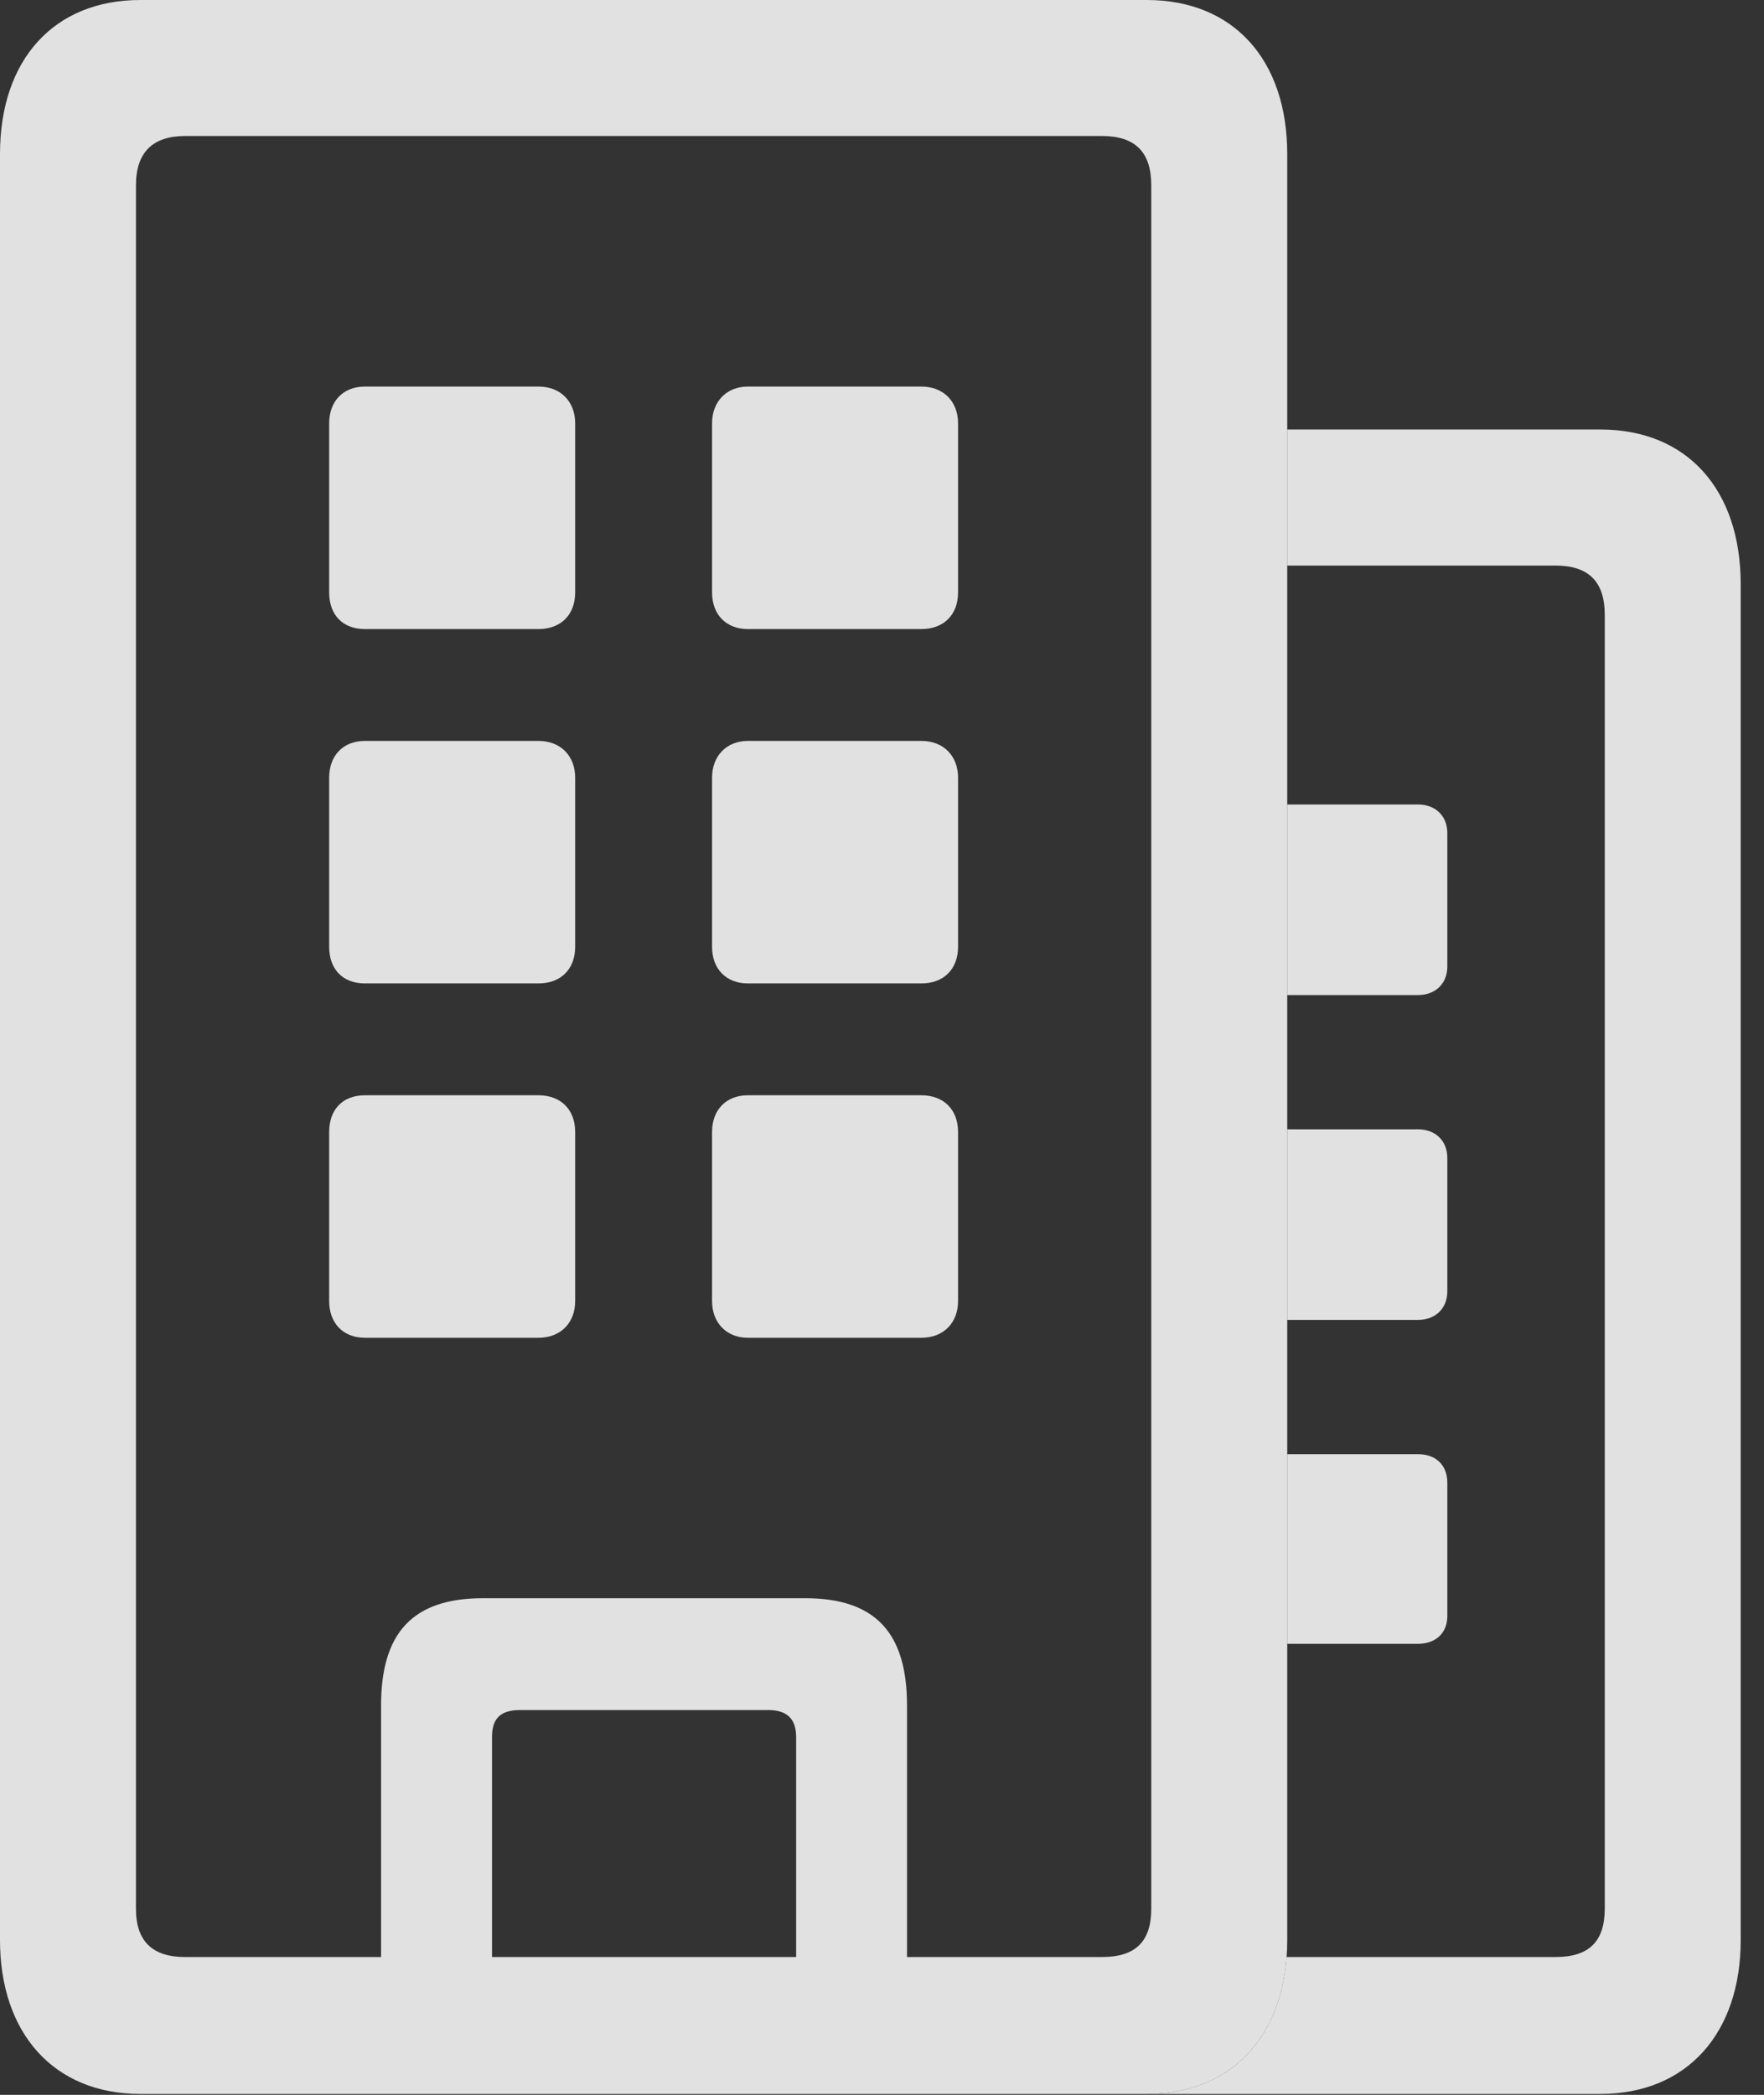 <?xml version="1.0" encoding="UTF-8"?>
<!--Generator: Apple Native CoreSVG 326-->
<!DOCTYPE svg
PUBLIC "-//W3C//DTD SVG 1.1//EN"
       "http://www.w3.org/Graphics/SVG/1.1/DTD/svg11.dtd">
<svg version="1.1" xmlns="http://www.w3.org/2000/svg" xmlns:xlink="http://www.w3.org/1999/xlink" viewBox="0 0 26.961 32.006">
 <rect x="0" y="0" width="26.961" height="32.006" fill="#333333" stroke="none"/>
 <g>
  <rect height="32.006" opacity="0" width="26.961" x="0" y="0"/>
  <path d="M26.605 8.928L26.605 29.641C26.605 31.062 25.785 31.992 24.459 31.992L17.527 31.992C18.771 31.992 19.57 31.175 19.664 29.9L23.775 29.9C24.281 29.9 24.527 29.668 24.527 29.162L24.527 9.393C24.527 8.887 24.281 8.641 23.775 8.641L19.674 8.641L19.674 6.562L24.459 6.562C25.785 6.562 26.605 7.479 26.605 8.928ZM22.121 22.654L22.121 24.691C22.121 24.951 21.943 25.115 21.67 25.115L19.674 25.115L19.674 22.217L21.67 22.217C21.943 22.217 22.121 22.381 22.121 22.654ZM22.121 17.691L22.121 19.729C22.121 19.988 21.943 20.166 21.67 20.166L19.674 20.166L19.674 17.254L21.67 17.254C21.943 17.254 22.121 17.432 22.121 17.691ZM22.121 12.729L22.121 14.766C22.121 15.025 21.943 15.203 21.67 15.203L19.674 15.203L19.674 12.291L21.67 12.291C21.943 12.291 22.121 12.469 22.121 12.729Z" fill="white" fill-opacity="0.85"/>
  <path d="M2.146 31.992L17.527 31.992C18.854 31.992 19.674 31.062 19.674 29.641L19.674 2.352C19.674 0.916 18.854 0 17.527 0L2.146 0C0.82 0 0 0.916 0 2.352L0 29.641C0 31.062 0.82 31.992 2.146 31.992ZM2.83 29.9C2.338 29.9 2.078 29.668 2.078 29.162L2.078 2.83C2.078 2.324 2.338 2.078 2.83 2.078L16.844 2.078C17.35 2.078 17.596 2.324 17.596 2.83L17.596 29.162C17.596 29.668 17.35 29.9 16.844 29.9ZM5.578 9.611L8.23 9.611C8.572 9.611 8.791 9.393 8.791 9.051L8.791 6.467C8.791 6.139 8.572 5.906 8.23 5.906L5.578 5.906C5.236 5.906 5.031 6.139 5.031 6.467L5.031 9.051C5.031 9.393 5.236 9.611 5.578 9.611ZM11.43 9.611L14.082 9.611C14.424 9.611 14.643 9.393 14.643 9.051L14.643 6.467C14.643 6.139 14.424 5.906 14.082 5.906L11.43 5.906C11.102 5.906 10.883 6.139 10.883 6.467L10.883 9.051C10.883 9.393 11.102 9.611 11.43 9.611ZM5.578 15.025L8.23 15.025C8.572 15.025 8.791 14.807 8.791 14.465L8.791 11.881C8.791 11.553 8.572 11.32 8.23 11.32L5.578 11.32C5.236 11.32 5.031 11.553 5.031 11.881L5.031 14.465C5.031 14.807 5.236 15.025 5.578 15.025ZM11.43 15.025L14.082 15.025C14.424 15.025 14.643 14.807 14.643 14.465L14.643 11.881C14.643 11.553 14.424 11.32 14.082 11.32L11.43 11.32C11.102 11.32 10.883 11.553 10.883 11.881L10.883 14.465C10.883 14.807 11.102 15.025 11.43 15.025ZM5.578 20.439L8.23 20.439C8.572 20.439 8.791 20.207 8.791 19.879L8.791 17.295C8.791 16.953 8.572 16.734 8.23 16.734L5.578 16.734C5.236 16.734 5.031 16.953 5.031 17.295L5.031 19.879C5.031 20.207 5.236 20.439 5.578 20.439ZM11.43 20.439L14.082 20.439C14.424 20.439 14.643 20.207 14.643 19.879L14.643 17.295C14.643 16.953 14.424 16.734 14.082 16.734L11.43 16.734C11.102 16.734 10.883 16.953 10.883 17.295L10.883 19.879C10.883 20.207 11.102 20.439 11.43 20.439ZM5.824 30.898L7.52 30.898L7.52 26.537C7.52 26.264 7.643 26.127 7.943 26.127L11.744 26.127C12.031 26.127 12.168 26.264 12.168 26.537L12.168 30.898L13.863 30.898L13.863 26.059C13.863 24.951 13.385 24.418 12.305 24.418L7.383 24.418C6.303 24.418 5.824 24.951 5.824 26.059Z" fill="white" fill-opacity="0.85"/>
 </g>
</svg>
